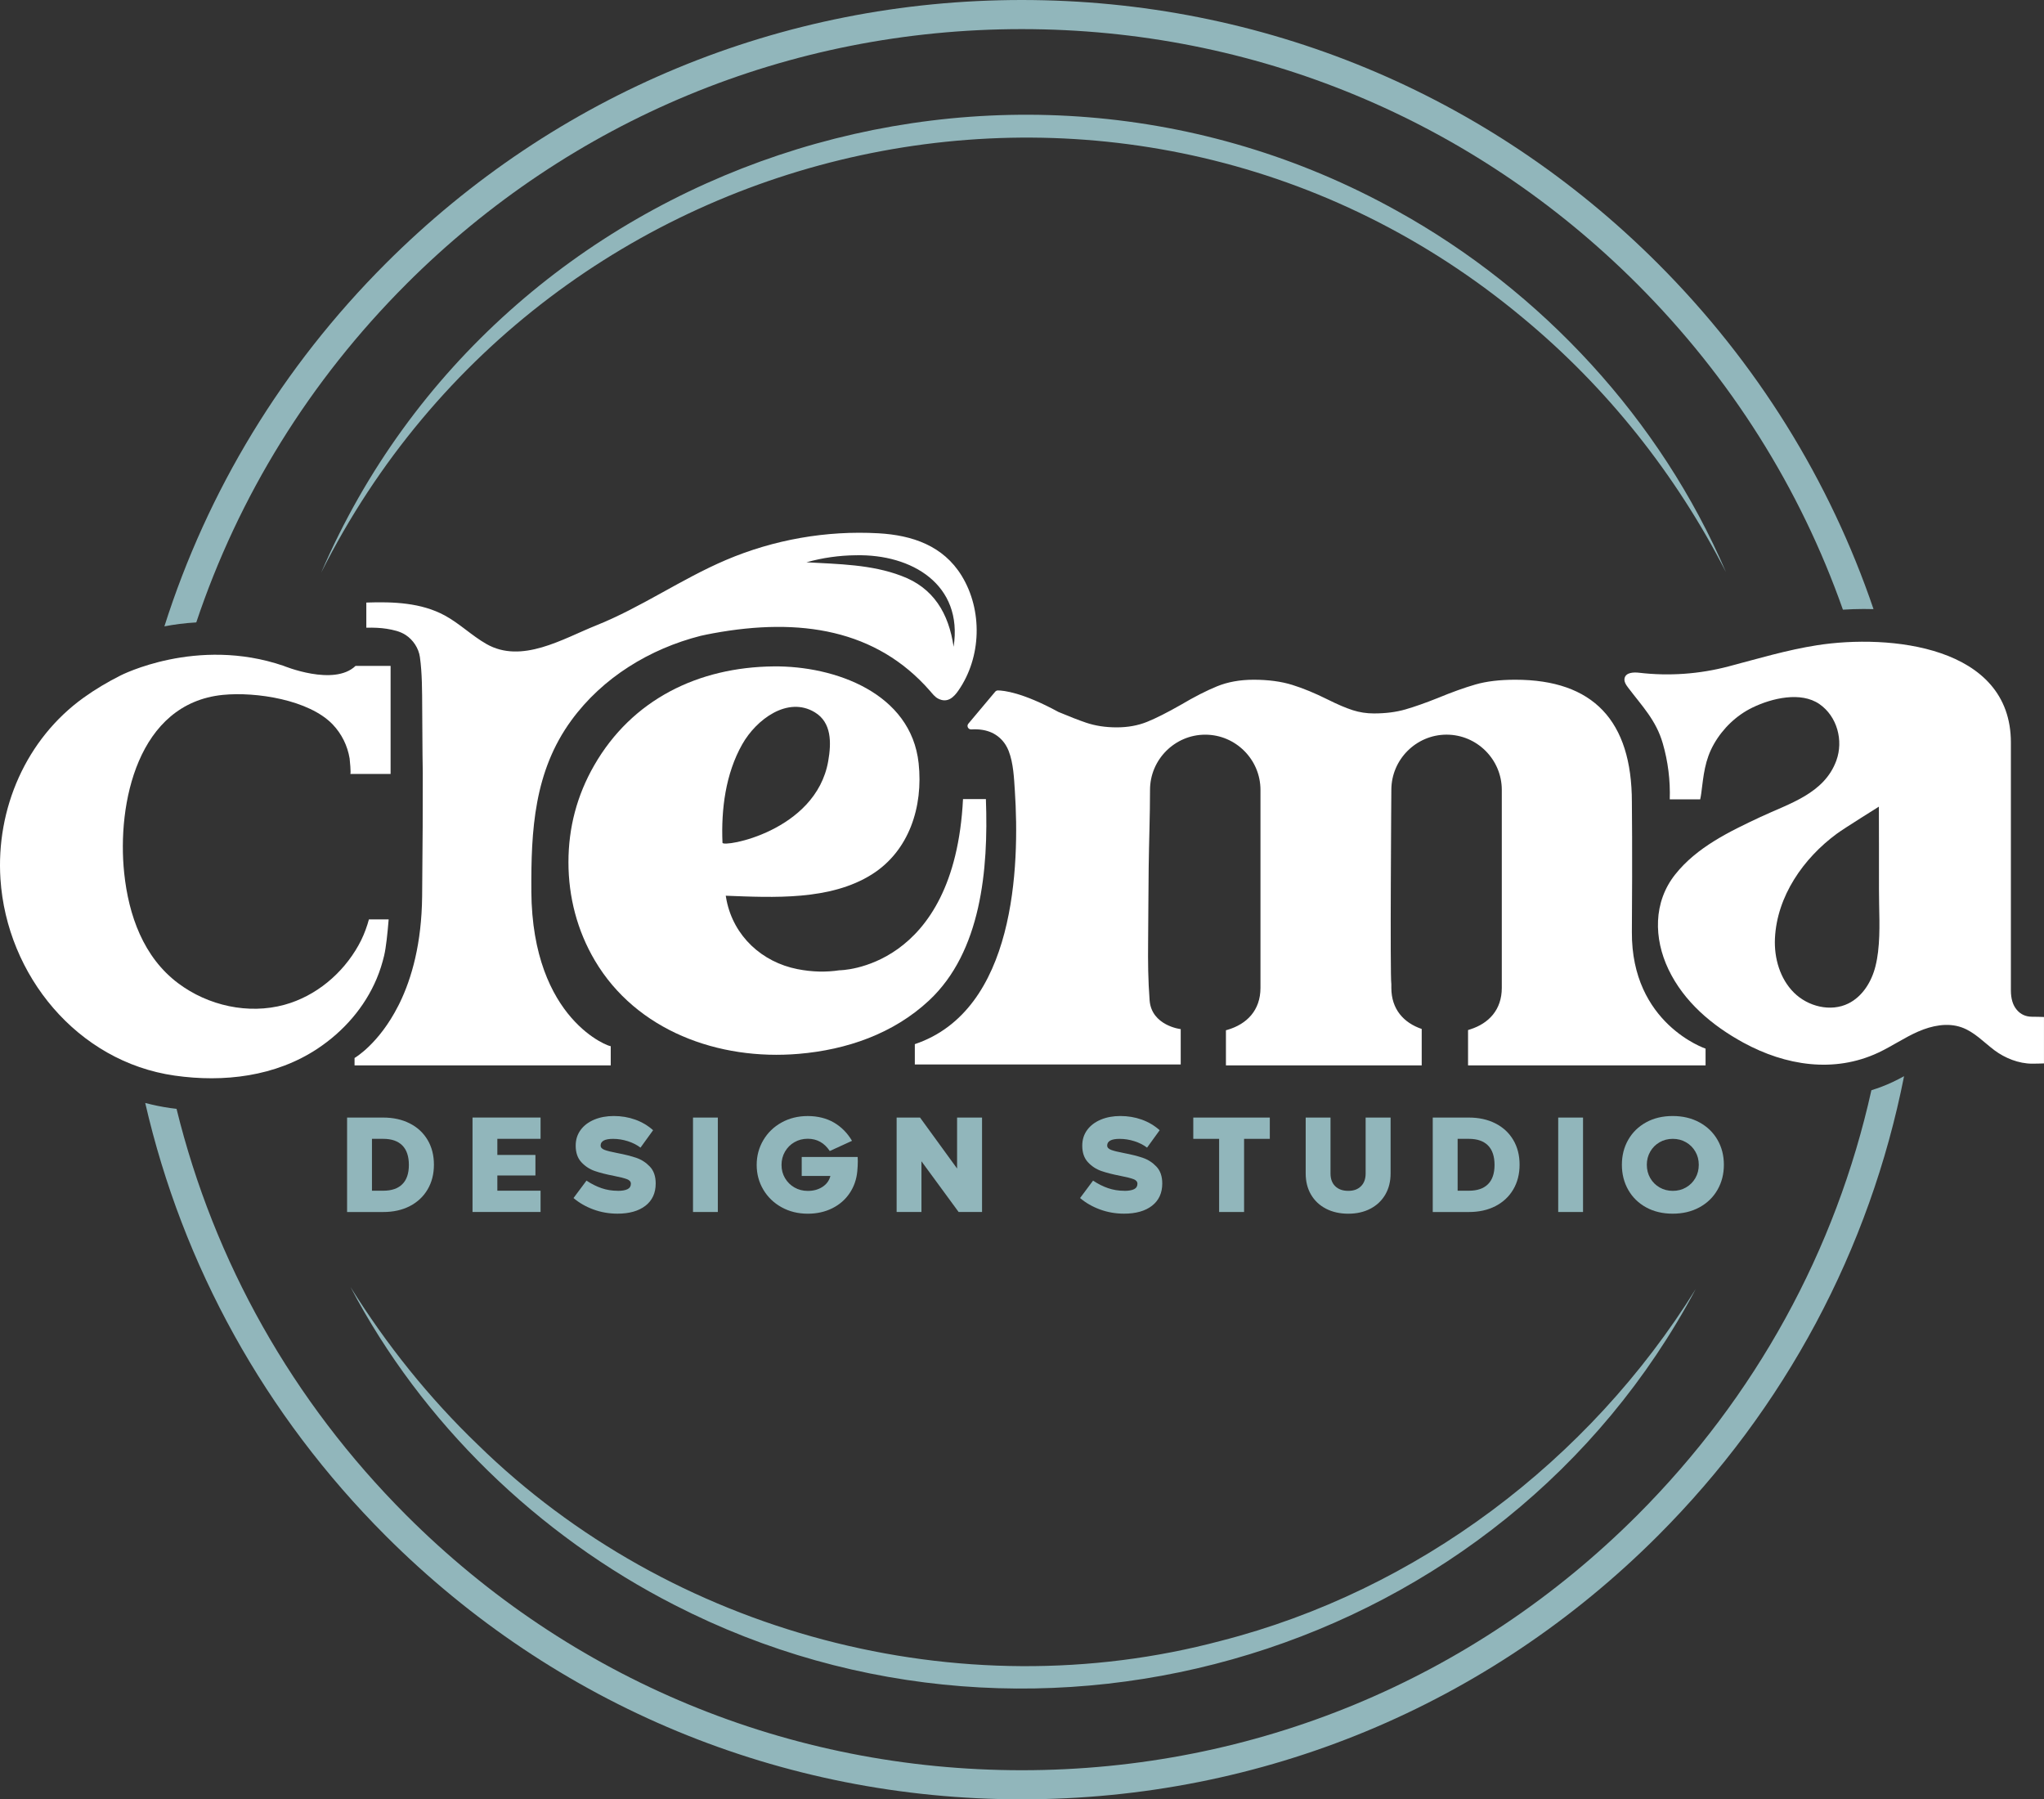 <?xml version="1.0" encoding="UTF-8"?>
<svg id="Layer_1" data-name="Layer 1" xmlns="http://www.w3.org/2000/svg" viewBox="0 0 900.09 792.23">
  <rect x="0" y="0" width="900.09" height="792.23" fill="#333333" stroke="none"/>
  <defs>
    <style>
      .cls-1 {
        fill: #91b6bb;
      }

      .cls-1, .cls-2 {
        stroke-width: 0px;
      }

      .cls-2 {
        fill: #fff;
      }
    </style>
  </defs>
  <g>
    <g>
      <path class="cls-1" d="M824.08,480.03c-15.63,70.34-50.91,134.92-103.1,187.11-72.39,72.4-168.65,112.27-271.03,112.27s-198.64-39.87-271.03-112.27c-50.16-50.16-84.69-111.77-101.18-178.93-.97-.12-1.94-.23-2.91-.37-3.7-.53-7.32-1.29-10.88-2.22,16.46,71.61,52.66,137.34,105.9,190.58,74.82,74.82,174.29,116.02,280.09,116.02s205.28-41.2,280.09-116.02c56.15-56.15,93.37-126.19,108.44-202.37-1.65.9-3.35,1.8-5.16,2.64-3.01,1.42-6.1,2.58-9.25,3.55Z"/>
      <path class="cls-1" d="M178.92,125.08C251.32,52.69,347.57,12.82,449.95,12.82s198.64,39.87,271.03,112.27c41.15,41.15,71.78,90.02,90.56,143.34,3.03-.18,6.07-.3,9.08-.3,1.48,0,2.95.02,4.4.06-19.27-56.67-51.41-108.6-94.98-152.17C655.23,41.2,555.76,0,449.95,0S244.68,41.2,169.86,116.02c-45.5,45.5-78.54,100.14-97.47,159.76,4.27-.83,8.97-1.45,14.04-1.74,18.58-55.5,49.9-106.36,92.49-148.95Z"/>
    </g>
    <g>
      <path class="cls-2" d="M718.61,410.28c.26-35.54,0-57.1,0-57.1,0-35.93-17.11-53.9-51.32-53.9-6.89,0-12.75.7-17.59,2.1-4.84,1.4-10.38,3.39-16.62,5.97-5.38,2.15-10.12,3.82-14.2,5-4.09,1.18-8.71,1.77-13.88,1.77-3.23,0-6.35-.48-9.36-1.45-3.02-.97-6.67-2.53-10.97-4.68-5.6-2.79-10.81-4.95-15.65-6.45-4.84-1.5-10.49-2.26-16.95-2.26-6.03,0-11.41.97-16.14,2.9-4.73,1.94-10,4.63-15.81,8.07-6.03,3.44-11.03,5.97-15.01,7.58-3.99,1.61-8.45,2.42-13.4,2.42s-9.47-.7-13.56-2.1c-3.26-1.11-7.28-2.68-12.04-4.68-15.92-8.67-24.24-9.46-26.66-9.48-.46,0-.9.2-1.2.55l-1.61,1.92-10.22,12.17c-.88,1.05-.06,2.61,1.31,2.52,3.7-.23,6.62.37,8.91,1.39,2.56,1.15,4.71,3.05,6.2,5.43.53.84.97,1.73,1.33,2.65,2.1,5.43,2.35,11.82,2.73,17.57,2.18,33.08.29,96.62-44.05,111.54v8.95h117.09v-15.58c0,.05-12.86-1.51-13.7-12.67-.67-8.88-.75-16.92-.66-25.69.12-10.96.11-21.92.25-32.88.14-11.35.59-22.72.59-34.07,0-13.37,10.94-24.32,24.32-24.32s24.32,10.94,24.32,24.32v87.16c0,9.88-5.98,15.95-14.49,18.46-.24.07-.48.14-.72.2v15.47h86.21v-16.04c-7.91-2.7-13.37-8.66-13.37-18.1v-1.6c-.62-3.73,0-85.56,0-85.56,0-13.37,10.94-24.32,24.32-24.32s24.32,10.94,24.32,24.32v87.16c0,9.66-5.72,15.67-13.92,18.28-.32.1-.62.21-.94.3v15.56h104.59v-7.38s-32.75-10.92-32.45-51.44Z"/>
      <path class="cls-2" d="M894.87,447.66c-2.8,0-5.06-1.02-6.78-3.07-1.73-2.04-2.58-4.89-2.58-8.55v-109.12c0-42.72-53.63-47.78-85.35-42.83-13.27,2.07-26.12,5.94-39.08,9.35-12.74,3.35-26.11,4.31-39.19,2.77-2.47-.29-5.77-.17-6.46,2.23-.44,1.54.58,3.08,1.55,4.35,6.2,8.2,12.27,14.3,15.21,24.43,2.33,8.01,3.37,16.39,3.1,24.73h13.4c.19-.85.34-1.69.45-2.53,1.04-8.05,1.54-14.75,5.66-21.94,3.9-6.8,9.82-12.51,16.89-15.94,8.55-4.15,21.34-7.19,29.51-1.54,7.8,5.39,10.66,16.05,7.45,24.86-5.31,14.59-20.77,18.91-33.47,24.87-13.59,6.38-27.96,13.26-37.5,25.29-9.69,12.21-9.46,28.15-2.96,41.78,6.83,14.32,19.28,24.78,33,32.27,18.49,10.08,39.91,13.56,59.47,4.37,5.96-2.8,11.42-6.6,17.46-9.24,6.03-2.64,13-4.07,19.2-1.85,5.61,2.01,9.73,6.54,14.38,10.04,4.65,3.49,10.76,5.93,16.63,5.93.43,0,4.83-.05,5.22-.11v-20.44c-.4-.06-4.79-.11-5.22-.11ZM827.04,418.94c-.26,2.2-.64,4.36-1.16,6.46-1.68,6.78-5.67,13.32-11.93,16.42-7.79,3.85-17.8,1.36-23.97-4.77-6.17-6.13-8.78-15.22-8.37-23.9.88-18.61,12.58-35.27,27.19-46.03,3.53-2.6,18.58-11.92,18.58-11.96,0,12.14.09,24.28.04,36.42-.04,8.75.69,18.39-.39,27.36Z"/>
      <g>
        <path class="cls-2" d="M169.18,420.63c.81-3.4,1.47-9.69,1.97-15.82h-8.7c-.2.71-.39,1.42-.62,2.13-1,3.16-2.26,6.23-3.97,9.28-6.96,12.45-18.75,22.37-32.59,26.17-15.94,4.37-33.64.39-46.78-9.45-15.37-11.5-21.86-30.01-23.8-48.52-3.22-30.63,5.98-74.75,43.47-78.47,14.52-1.44,37.96,2.13,48.37,13.04,3.93,4.12,6.51,9.36,7.43,14.97.06.37.7,6.8.27,6.8h17.77v-47.58h-15.42c-9.55,9.18-31.76-.04-31.76-.04-38.21-13.06-71.79,4.29-71.79,4.29-5.62,2.83-11.06,6.05-16.18,9.73C11.49,325.36-1.82,356.1.2,387.03c2.77,42.34,33.83,80.41,76.68,86.54,21.67,3.1,44.44.42,62.98-11.88,11.45-7.59,20.74-18.22,26.03-30.83,1.41-3.35,2.47-6.76,3.3-10.24Z"/>
        <path class="cls-2" d="M434.17,351.83h-10.1c-3.79,75.36-54.47,75.38-54.47,75.38h0c-5.79.87-11.96.77-18.47-.52-15.61-3.09-27.98-14.48-31.17-30.23-.14-.69-.26-1.38-.37-2.08,20.98.79,46.03,2.18,64.37-9.41,16.39-10.35,22.62-29.78,20.57-48.9-3.31-30.92-36.89-42.94-63.87-42.66-33.1.34-62.32,14.5-79.04,43.63-7.53,13.13-11.3,27.33-11.3,42.6s3.87,30.13,11.62,43.25c18.26,30.92,54.47,44.12,89.8,41.11,21.16-1.8,41.68-8.86,57.36-23.49,23-21.46,26.19-57.74,25.05-88.5,0-.06,0-.13,0-.19ZM318.15,371.04c-.62-14.73,1.36-30.37,8.71-43.35,6.16-10.89,19.99-21.32,31.95-14.07,7.4,4.48,7.34,13.31,5.9,21.51-5.46,31.07-46.46,38.13-46.56,35.92Z"/>
        <path class="cls-2" d="M233.99,392.45c-.18-26.93,1.2-52.79,17.59-75.26,13.76-18.86,34.49-31.52,56.96-37.24,1.8-.4,3.61-.78,5.44-1.11,38.47-7.08,71.95-1.65,95.53,25.33,1.11,1.27,2.13,2.67,3.64,3.44,4.16,2.13,6.93-.75,8.87-3.55,10.19-14.64,10.78-35.34,1.46-50.55-8.12-13.24-21.74-17.87-36.63-18.71-22.93-1.29-46.14,2.78-67.26,11.8-19.59,8.36-37.25,20.83-57.03,28.75-14.77,5.92-32.81,17.08-48.39,8.18-6.44-3.68-11.82-9.03-18.34-12.56-10.4-5.62-22.57-6.08-34.52-5.67v11.07c3.18-.07,6.21.04,8.92.47,2.94.48,5.94,1.12,8.43,2.75,3.3,2.17,5.7,5.82,6.25,9.73,1,7.01.97,15.16,1.01,22.47.04,6.87.08,13.74.14,20.61.02,2.6.1,5.21.11,7.81.02,13.76-.04,31.77-.28,54.46-.22,20.74-4.57,35.98-9.88,46.92-.2.41-.4.81-.61,1.21-8.57,16.92-19.27,23.02-19.27,23.02v3.27h112.81v-8.48c0,.53-34.57-11.13-34.96-68.17ZM376.87,244.48c24.68-.58,47.3,12.92,43.06,40.28-2.15-14.75-8.9-26.04-23.04-31.23-13.14-5.01-27.65-5.16-41.77-5.96,7.05-1.98,14.35-3.02,21.75-3.1Z"/>
      </g>
    </g>
    <g>
      <path class="cls-1" d="M168.77,492.05c4.38,0,8.26.85,11.64,2.56,3.38,1.7,6,4.13,7.87,7.27s2.8,6.78,2.8,10.91-.93,7.76-2.78,10.91c-1.85,3.14-4.46,5.59-7.82,7.33-3.36,1.74-7.27,2.61-11.72,2.61h-15.92v-41.58h15.92ZM177.16,521.39c1.93-1.91,2.89-4.74,2.89-8.49s-.96-6.65-2.89-8.58c-1.93-1.93-4.72-2.9-8.38-2.9h-4.98v22.84h4.98c3.66,0,6.46-.96,8.38-2.87Z"/>
      <path class="cls-1" d="M235.78,508.52v9.03h-16.77v6.7h19.03v9.37h-29.96v-41.58h29.96v9.37h-19.03v7.1h16.77Z"/>
      <path class="cls-1" d="M271.98,524.32c1.93,0,3.38-.25,4.36-.74s1.47-1.29,1.47-2.39c0-.91-.58-1.58-1.73-2.02s-3.07-.92-5.75-1.45c-3.32-.64-6.12-1.35-8.38-2.13s-4.24-2.06-5.92-3.86c-1.68-1.8-2.52-4.23-2.52-7.3,0-2.65.73-4.96,2.18-6.93,1.45-1.97,3.46-3.48,6-4.54s5.41-1.59,8.58-1.59c3.36,0,6.51.53,9.46,1.59s5.57,2.61,7.87,4.66l-5.55,7.67c-1.59-1.21-3.46-2.16-5.61-2.84s-4.3-1.02-6.46-1.02c-3.66,0-5.49.98-5.49,2.95,0,.83.58,1.47,1.73,1.9,1.15.44,3.01.9,5.58,1.39,3.36.64,6.17,1.35,8.44,2.13s4.25,2.06,5.95,3.86,2.55,4.27,2.55,7.41c0,4.2-1.5,7.47-4.5,9.8s-7.11,3.49-12.32,3.49c-3.74,0-7.28-.62-10.62-1.85-3.34-1.23-6.26-2.91-8.75-5.03l5.72-7.67c2.15,1.44,4.35,2.55,6.6,3.32s4.62,1.16,7.11,1.16Z"/>
      <path class="cls-1" d="M305.17,492.05h10.93v41.58h-10.93v-41.58Z"/>
      <path class="cls-1" d="M377.51,515.74c-.34,3.56-1.46,6.76-3.37,9.6-1.91,2.84-4.46,5.06-7.65,6.65-3.19,1.59-6.79,2.39-10.79,2.39-4.27,0-8.11-.95-11.53-2.84-3.42-1.89-6.1-4.48-8.04-7.75-1.94-3.28-2.92-6.9-2.92-10.88s.97-7.61,2.92-10.91c1.94-3.29,4.63-5.89,8.04-7.78,3.42-1.89,7.26-2.84,11.53-2.84s8.26.96,11.53,2.87c3.27,1.91,5.92,4.59,7.96,8.04l-9.8,4.49c-2.38-3.6-5.61-5.4-9.69-5.4-2.15,0-4.11.5-5.86,1.51-1.76,1-3.14,2.39-4.16,4.15s-1.53,3.72-1.53,5.88.51,4.05,1.53,5.79c1.02,1.74,2.41,3.11,4.16,4.12,1.76,1,3.71,1.51,5.86,1.51,2.53,0,4.7-.6,6.51-1.79s2.96-2.79,3.46-4.8h-12.63v-8.35h24.64l.06,1.93c0,1.25-.08,2.73-.23,4.43Z"/>
      <path class="cls-1" d="M432.45,533.63h-10.31l-16.37-22.33v22.33h-10.93v-41.58h10.31l16.31,22.44v-22.44h10.99v41.58Z"/>
      <path class="cls-1" d="M495.05,524.32c1.93,0,3.38-.25,4.36-.74s1.47-1.29,1.47-2.39c0-.91-.58-1.58-1.73-2.02s-3.07-.92-5.75-1.45c-3.32-.64-6.12-1.35-8.38-2.13s-4.24-2.06-5.92-3.86c-1.68-1.8-2.52-4.23-2.52-7.3,0-2.65.73-4.96,2.18-6.93,1.45-1.97,3.46-3.48,6-4.54s5.41-1.59,8.58-1.59c3.36,0,6.51.53,9.46,1.59s5.57,2.61,7.87,4.66l-5.55,7.67c-1.59-1.21-3.46-2.16-5.61-2.84s-4.3-1.02-6.46-1.02c-3.66,0-5.49.98-5.49,2.95,0,.83.58,1.47,1.73,1.9,1.15.44,3.01.9,5.58,1.39,3.36.64,6.17,1.35,8.44,2.13s4.25,2.06,5.95,3.86,2.55,4.27,2.55,7.41c0,4.2-1.5,7.47-4.5,9.8s-7.11,3.49-12.32,3.49c-3.74,0-7.28-.62-10.62-1.85-3.34-1.23-6.26-2.91-8.75-5.03l5.72-7.67c2.15,1.44,4.35,2.55,6.6,3.32s4.62,1.16,7.11,1.16Z"/>
      <path class="cls-1" d="M547.84,533.63h-10.99v-32.21h-11.38v-9.37h33.7v9.37h-11.33v32.21Z"/>
      <path class="cls-1" d="M577.29,525.94c-1.55-2.67-2.32-5.77-2.32-9.29v-24.6h10.93v24.6c0,2.42.7,4.31,2.1,5.65,1.4,1.34,3.3,2.02,5.72,2.02s4.2-.67,5.58-2.02c1.38-1.34,2.07-3.23,2.07-5.65v-24.6h10.99v24.6c0,3.52-.77,6.62-2.32,9.29-1.55,2.67-3.73,4.74-6.54,6.22s-6.07,2.22-9.77,2.22-7.02-.74-9.86-2.22-5.02-3.55-6.57-6.22Z"/>
      <path class="cls-1" d="M646.85,492.05c4.38,0,8.26.85,11.64,2.56s6,4.13,7.87,7.27,2.8,6.78,2.8,10.91-.93,7.76-2.78,10.91-4.46,5.59-7.82,7.33-7.27,2.61-11.72,2.61h-15.92v-41.58h15.92ZM655.24,521.39c1.93-1.91,2.89-4.74,2.89-8.49s-.96-6.65-2.89-8.58c-1.93-1.93-4.72-2.9-8.38-2.9h-4.98v22.84h4.98c3.66,0,6.46-.96,8.38-2.87Z"/>
      <path class="cls-1" d="M686.17,492.05h10.93v41.58h-10.93v-41.58Z"/>
      <path class="cls-1" d="M717.01,523.89c-1.87-3.28-2.8-6.96-2.8-11.05s.93-7.76,2.8-11.02c1.87-3.26,4.49-5.81,7.87-7.67,3.38-1.86,7.28-2.78,11.7-2.78s8.34.93,11.75,2.78c3.42,1.86,6.07,4.41,7.96,7.67,1.89,3.26,2.83,6.93,2.83,11.02s-.94,7.77-2.83,11.05-4.54,5.84-7.96,7.7c-3.42,1.86-7.33,2.78-11.75,2.78s-8.32-.93-11.7-2.78c-3.38-1.86-6-4.42-7.87-7.7ZM726.69,507.05c-1,1.74-1.5,3.67-1.5,5.79s.5,4.11,1.5,5.85c1,1.74,2.37,3.11,4.11,4.12,1.74,1,3.68,1.51,5.83,1.51s4.1-.5,5.83-1.51c1.74-1,3.11-2.38,4.11-4.12,1-1.74,1.5-3.69,1.5-5.85s-.5-4.05-1.5-5.79-2.37-3.11-4.11-4.12c-1.74-1-3.68-1.51-5.83-1.51s-4.1.5-5.83,1.51c-1.74,1-3.11,2.38-4.11,4.12Z"/>
    </g>
  </g>
  <path class="cls-1" d="M141.43,252.13C219.81,70.26,442.6-3.14,615.03,92.76c63.89,35.32,116.25,92.02,145,159.12-21.99-43-52.36-81.27-89.46-111.96C499.65-2.58,240.9,54.11,141.43,252.13h0Z"/>
  <path class="cls-1" d="M746.72,567.56c-85.27,160.5-288.54,221.84-449.61,139.14-60.25-30.74-111.29-80.17-142.76-140.03,15.82,25.35,34.55,48.75,55.95,69.3,85.07,83.32,212.25,117.15,327.37,86.46,86.36-22.09,162.08-79.24,209.05-154.87h0Z"/>
</svg>